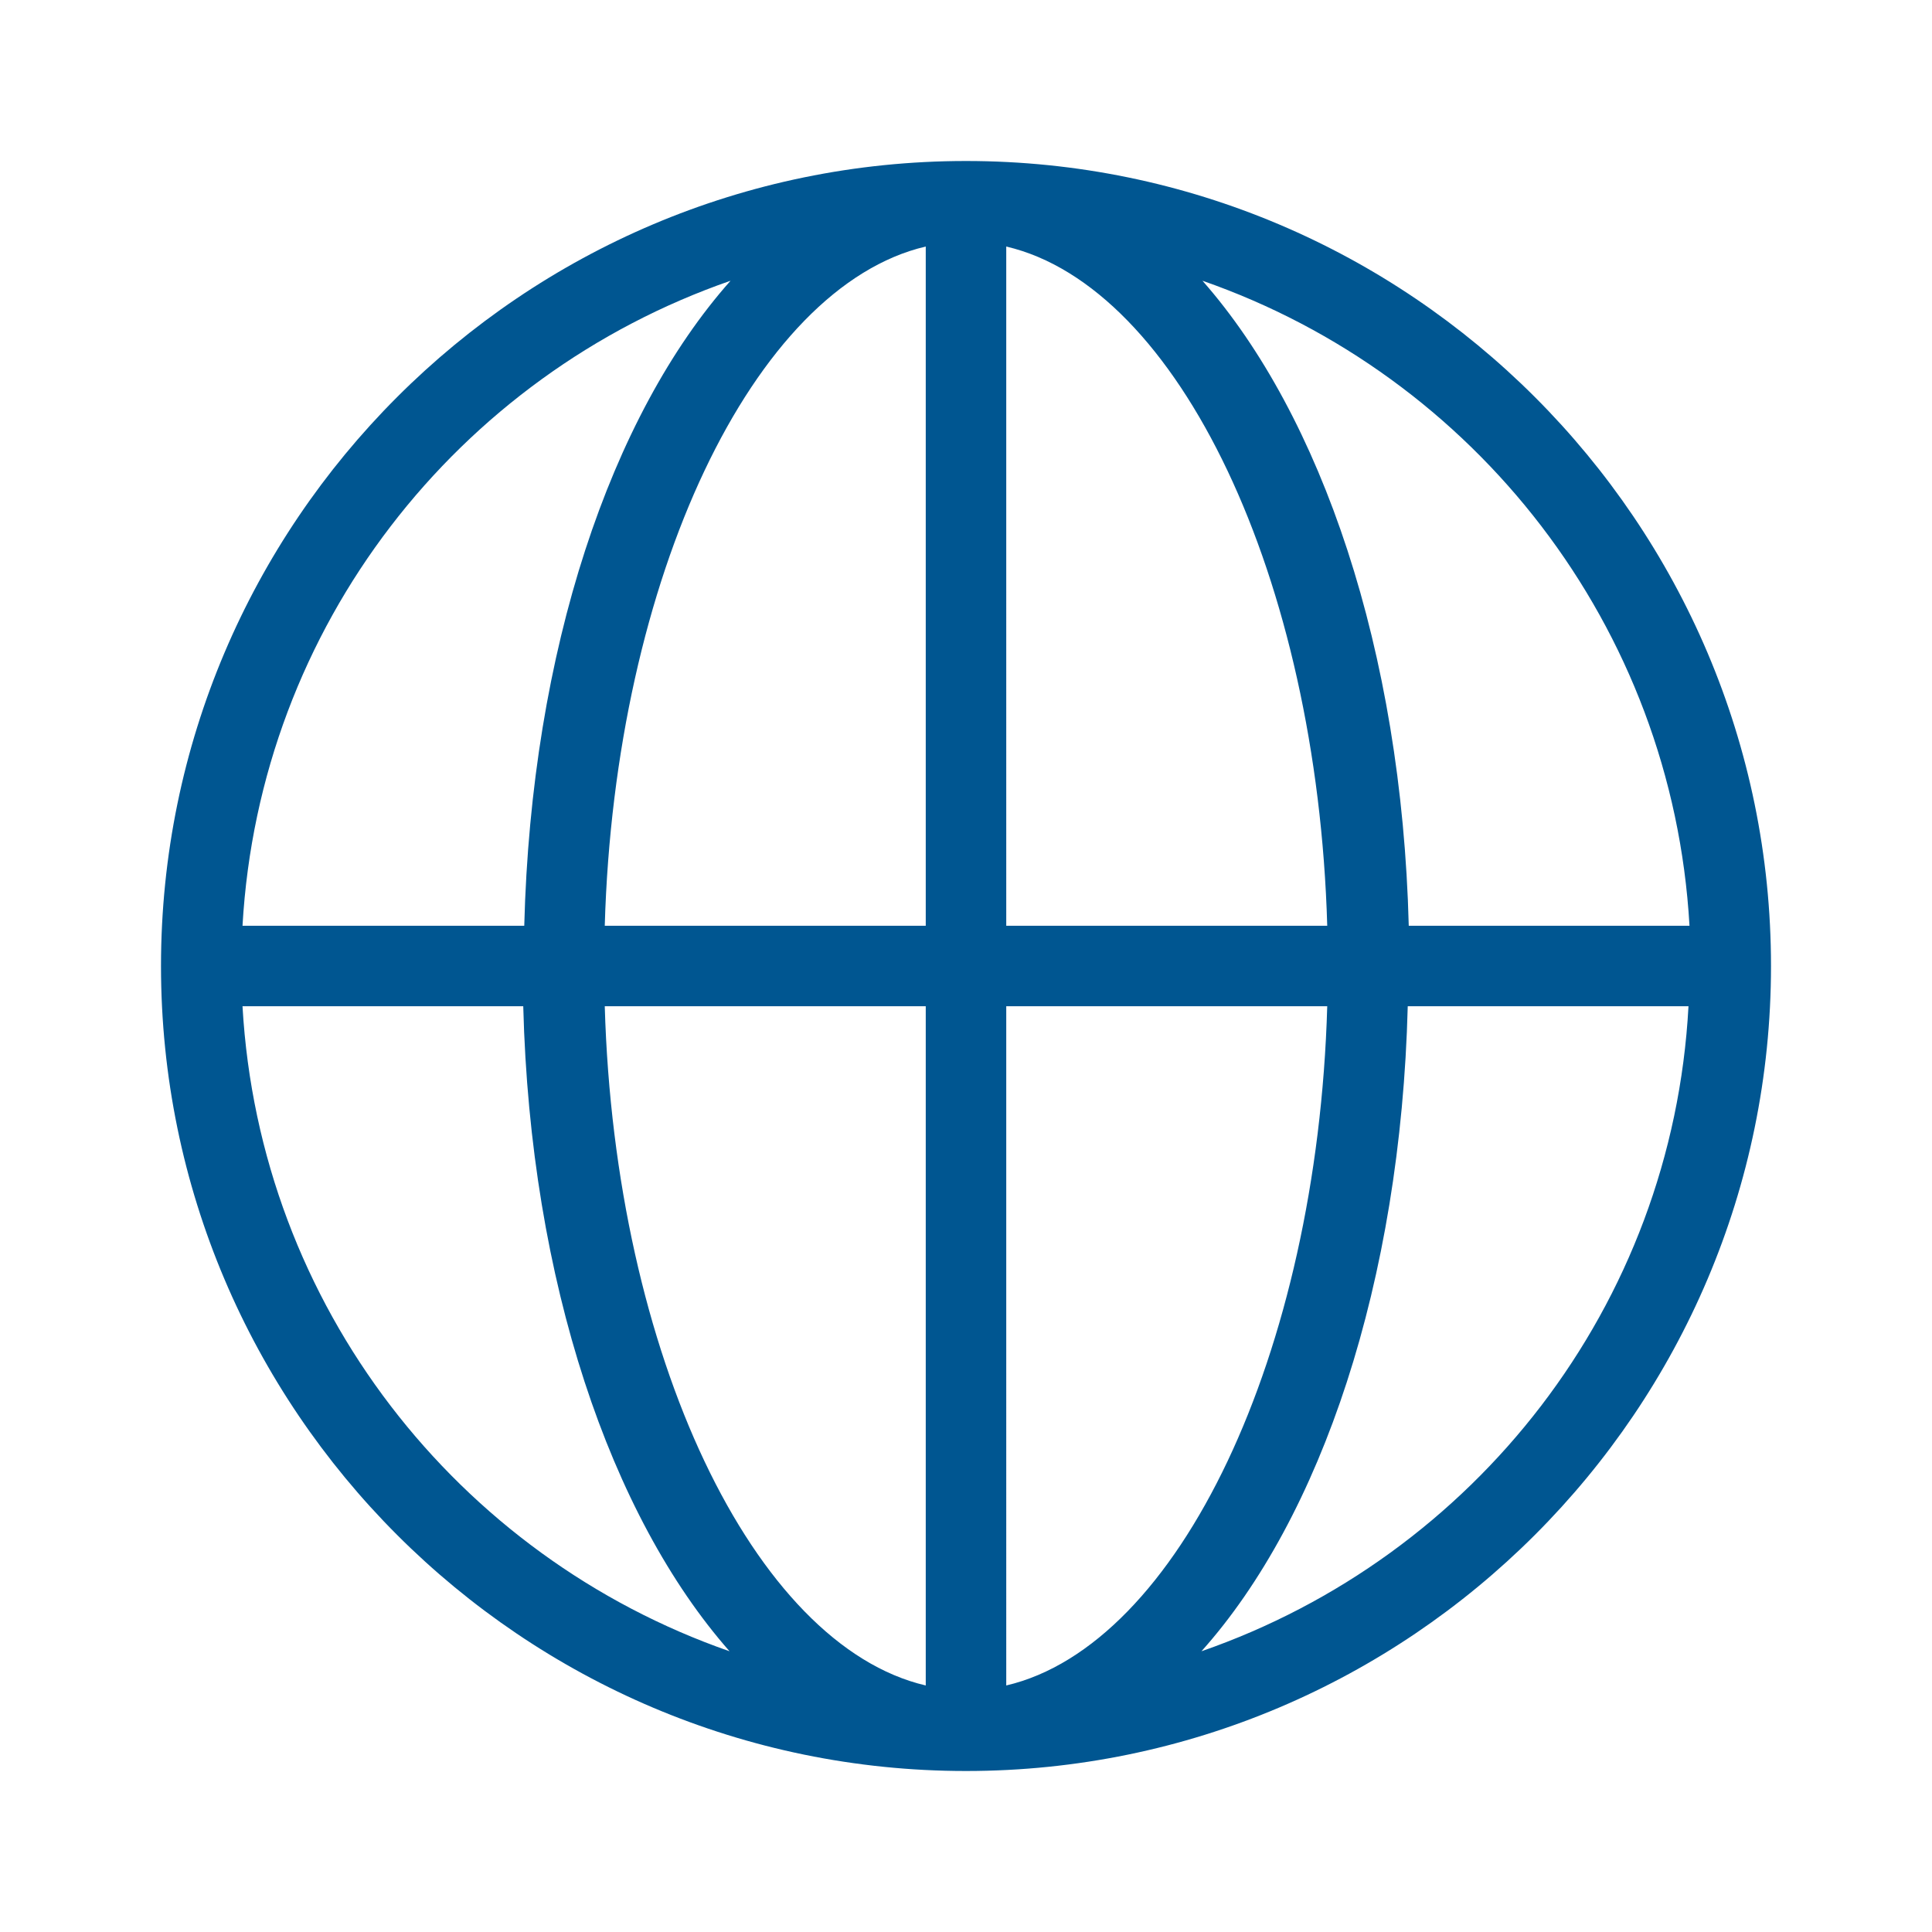 <?xml version="1.0" encoding="UTF-8"?>
<svg xmlns="http://www.w3.org/2000/svg" viewBox="0 0 192 192"><path d="M96 16c-44.1 0-80 35.9-80 80s35.9 80 80 80 80-35.9 80-80-35.9-80-80-80zm71.9 76H140c-.7-27.4-8.7-50.7-20.5-64.1 27 9.4 46.7 34.3 48.4 64.1zM92 24.5V92H60.1c1-34.6 14.8-63.5 31.9-67.5zm0 75.5v67.5c-17.1-4-30.9-32.9-31.9-67.5H92zm8 67.5V100h31.9c-1 34.6-14.8 63.5-31.9 67.5zm0-75.5V24.5c17.1 4 30.9 32.9 31.9 67.5H100zM72.6 27.9C60.7 41.3 52.8 64.6 52.1 92h-28c1.7-29.8 21.4-54.7 48.5-64.1zM24.1 100H52c.7 27.4 8.7 50.7 20.5 64.1-27-9.4-46.7-34.3-48.4-64.1zm95.3 64.1c11.9-13.3 19.8-36.7 20.5-64.1h27.9c-1.6 29.8-21.3 54.7-48.4 64.1z" style="fill: #005691;"/></svg>
